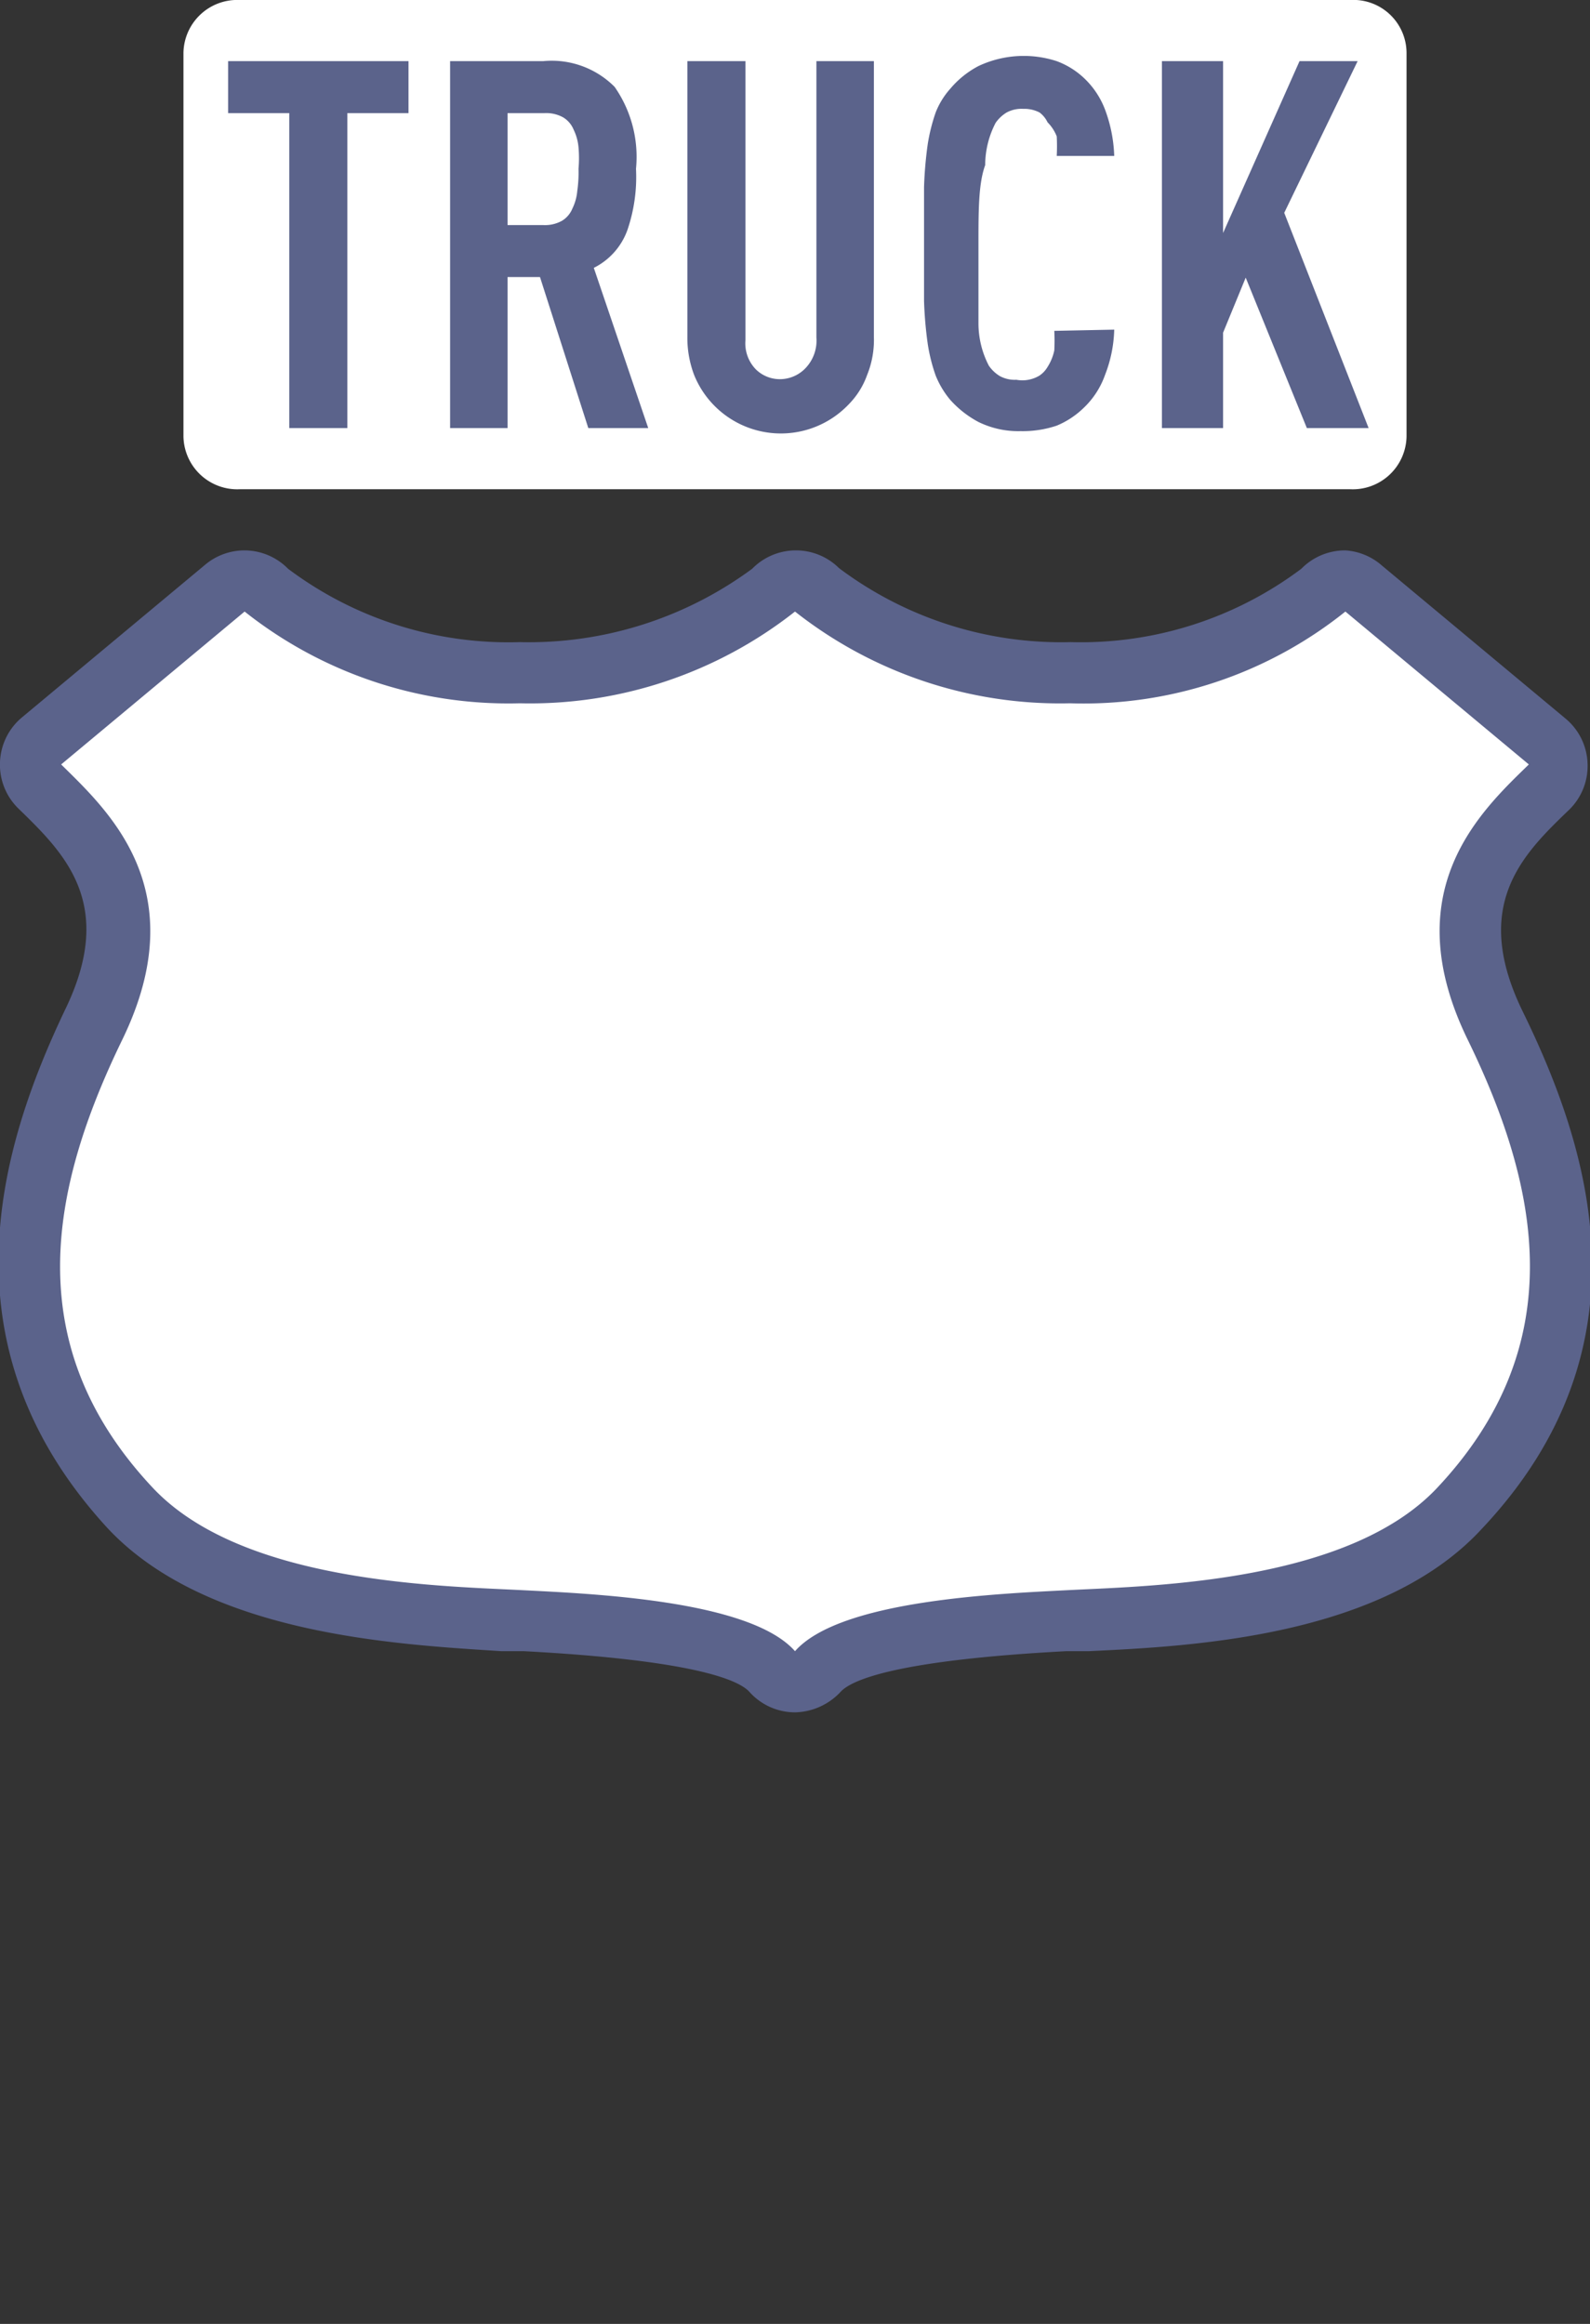 <svg xmlns="http://www.w3.org/2000/svg" width="26" height="38" viewBox="0 0 26 38">
  <rect x="0" y="0" width="26" height="38" fill="#333333" stroke="none"/>
  <title>
    us-highway-truck-3
  </title>
  <g>
    <path fill="#fff" d="M13,27.5a.52.52,0,0,1-.38-.17c-.57-.65-3.08-.78-4-.82l-.37,0c-1.61-.08-4.59-.22-6.08-1.81-2.62-2.79-1.58-5.84-.58-7.9S1.49,13.67.7,12.9a.6.6,0,0,1-.18-.4.53.53,0,0,1,.16-.38l3-2.5A.49.49,0,0,1,4,9.5a.51.51,0,0,1,.36.15A6.42,6.42,0,0,0,8.5,11a6.53,6.53,0,0,0,4.14-1.35A.49.49,0,0,1,13,9.5h0a.47.47,0,0,1,.35.15A6.52,6.52,0,0,0,17.5,11a6.39,6.39,0,0,0,4.13-1.35A.51.51,0,0,1,22,9.5a.49.49,0,0,1,.32.12l3,2.5a.5.5,0,0,1,.18.36.54.54,0,0,1-.15.38c-.83.8-1.91,1.85-.9,3.92s2,5.11-.59,7.9c-1.49,1.59-4.47,1.73-6.08,1.81l-.38,0c-.94,0-3.45.17-4,.82A.52.52,0,0,1,13,27.5Z"/>
    <path fill="#5b638b" d="M22,10l3,2.5c-.78.76-2.19,2.06-1,4.5s1.69,5-.5,7.33c-1.44,1.53-4.57,1.6-6,1.67-1.16.06-3.76.16-4.5,1-.74-.84-3.34-.94-4.5-1-1.43-.07-4.56-.14-6-1.67C.31,22,.81,19.45,2,17s-.23-3.74-1-4.5L4,10a6.94,6.94,0,0,0,4.5,1.5A7,7,0,0,0,13,10a7,7,0,0,0,4.5,1.5A6.84,6.84,0,0,0,22,10m0-1a1,1,0,0,0-.72.3,6,6,0,0,1-3.77,1.2,6.05,6.05,0,0,1-3.79-1.21A1,1,0,0,0,13,9h0a1,1,0,0,0-.7.3A6.15,6.15,0,0,1,8.5,10.5,6,6,0,0,1,4.71,9.3,1,1,0,0,0,4,9a1,1,0,0,0-.64.23l-3,2.5a1,1,0,0,0-.36.73,1,1,0,0,0,.3.76l0,0c.75.73,1.61,1.56.76,3.3C0,18.75-1,22,1.77,25c1.64,1.74,4.75,1.89,6.43,2h.37c2.82.15,3.51.48,3.68.66A1,1,0,0,0,13,28h0a1.05,1.05,0,0,0,.75-.34c.17-.18.86-.51,3.68-.66h.37c1.68-.08,4.8-.23,6.43-2,2.83-3,1.74-6.27.67-8.46-.85-1.74,0-2.57.76-3.3l0,0a1,1,0,0,0,.3-.76,1,1,0,0,0-.36-.73l-3-2.5A1,1,0,0,0,22,9Z"/>
  </g>
  <path fill="none" d="M0,9H26V29H0z"/>
  <path fill="none" d="M0,0H26V38H0z"/>
  <path fill="#fff" d="M3.92,0H22.08A.87.87,0,0,1,23,.86V7.14a.88.88,0,0,1-.92.86H3.92A.88.88,0,0,1,3,7.14V.86A.88.88,0,0,1,3.92,0Z"/>
  <g>
    <path fill="#5b638b" d="M5.68,1.85V7H4.73V1.85h-1V1H6.68v.85Z"/>
    <path fill="#5b638b" d="M9.62,7,8.83,4.53H8.3V7H7.36V1H8.88a1.45,1.45,0,0,1,1.17.42,2,2,0,0,1,.35,1.34,2.68,2.68,0,0,1-.14,1,1.11,1.11,0,0,1-.55.62L10.6,7ZM9.46,2.76a2,2,0,0,0,0-.35.82.82,0,0,0-.08-.29.42.42,0,0,0-.17-.2.57.57,0,0,0-.31-.07H8.3V3.68h.58a.57.57,0,0,0,.31-.07.42.42,0,0,0,.17-.2.82.82,0,0,0,.08-.29A2.11,2.11,0,0,0,9.46,2.76Z"/>
    <path fill="#5b638b" d="M14.29,5.51a1.52,1.52,0,0,1-.11.62,1.31,1.31,0,0,1-.3.48,1.53,1.53,0,0,1-2.53-.48,1.71,1.71,0,0,1-.11-.62V1h.95V5.56a.61.61,0,0,0,.17.48.56.56,0,0,0,.41.16A.58.58,0,0,0,13.19,6a.65.65,0,0,0,.16-.48V1h.94Z"/>
    <path fill="#5b638b" d="M18.22,5.39a2.17,2.17,0,0,1-.15.74,1.37,1.37,0,0,1-.35.54,1.4,1.4,0,0,1-.44.29,1.74,1.74,0,0,1-.59.09A1.48,1.48,0,0,1,16,6.9a1.67,1.67,0,0,1-.46-.36,1.47,1.47,0,0,1-.24-.4,2.81,2.81,0,0,1-.13-.52,6.55,6.55,0,0,1-.06-.7c0-.27,0-.58,0-.93s0-.66,0-.93a6.55,6.55,0,0,1,.06-.7,3,3,0,0,1,.13-.52,1.28,1.28,0,0,1,.24-.39A1.53,1.53,0,0,1,16,1.08,1.74,1.74,0,0,1,17.28,1a1.32,1.32,0,0,1,.46.29,1.38,1.38,0,0,1,.34.53,2.37,2.37,0,0,1,.14.73h-.94a3.11,3.11,0,0,0,0-.32A.68.68,0,0,0,17.13,2,.44.44,0,0,0,17,1.84a.54.54,0,0,0-.27-.06.51.51,0,0,0-.27.06.59.59,0,0,0-.18.17,1.5,1.5,0,0,0-.17.69C16,3,16,3.44,16,4s0,1,0,1.29a1.5,1.5,0,0,0,.17.69.59.59,0,0,0,.18.17.51.51,0,0,0,.27.06A.54.54,0,0,0,17,6.14.44.44,0,0,0,17.13,6a.81.81,0,0,0,.11-.27,3.11,3.11,0,0,0,0-.32Z"/>
    <path fill="#5b638b" d="M21.37,7l-1-2.46L20,5.44V7H19V1H20V3.81L21.25,1h.95L21,3.48,22.38,7Z"/>
  </g>
</svg>
